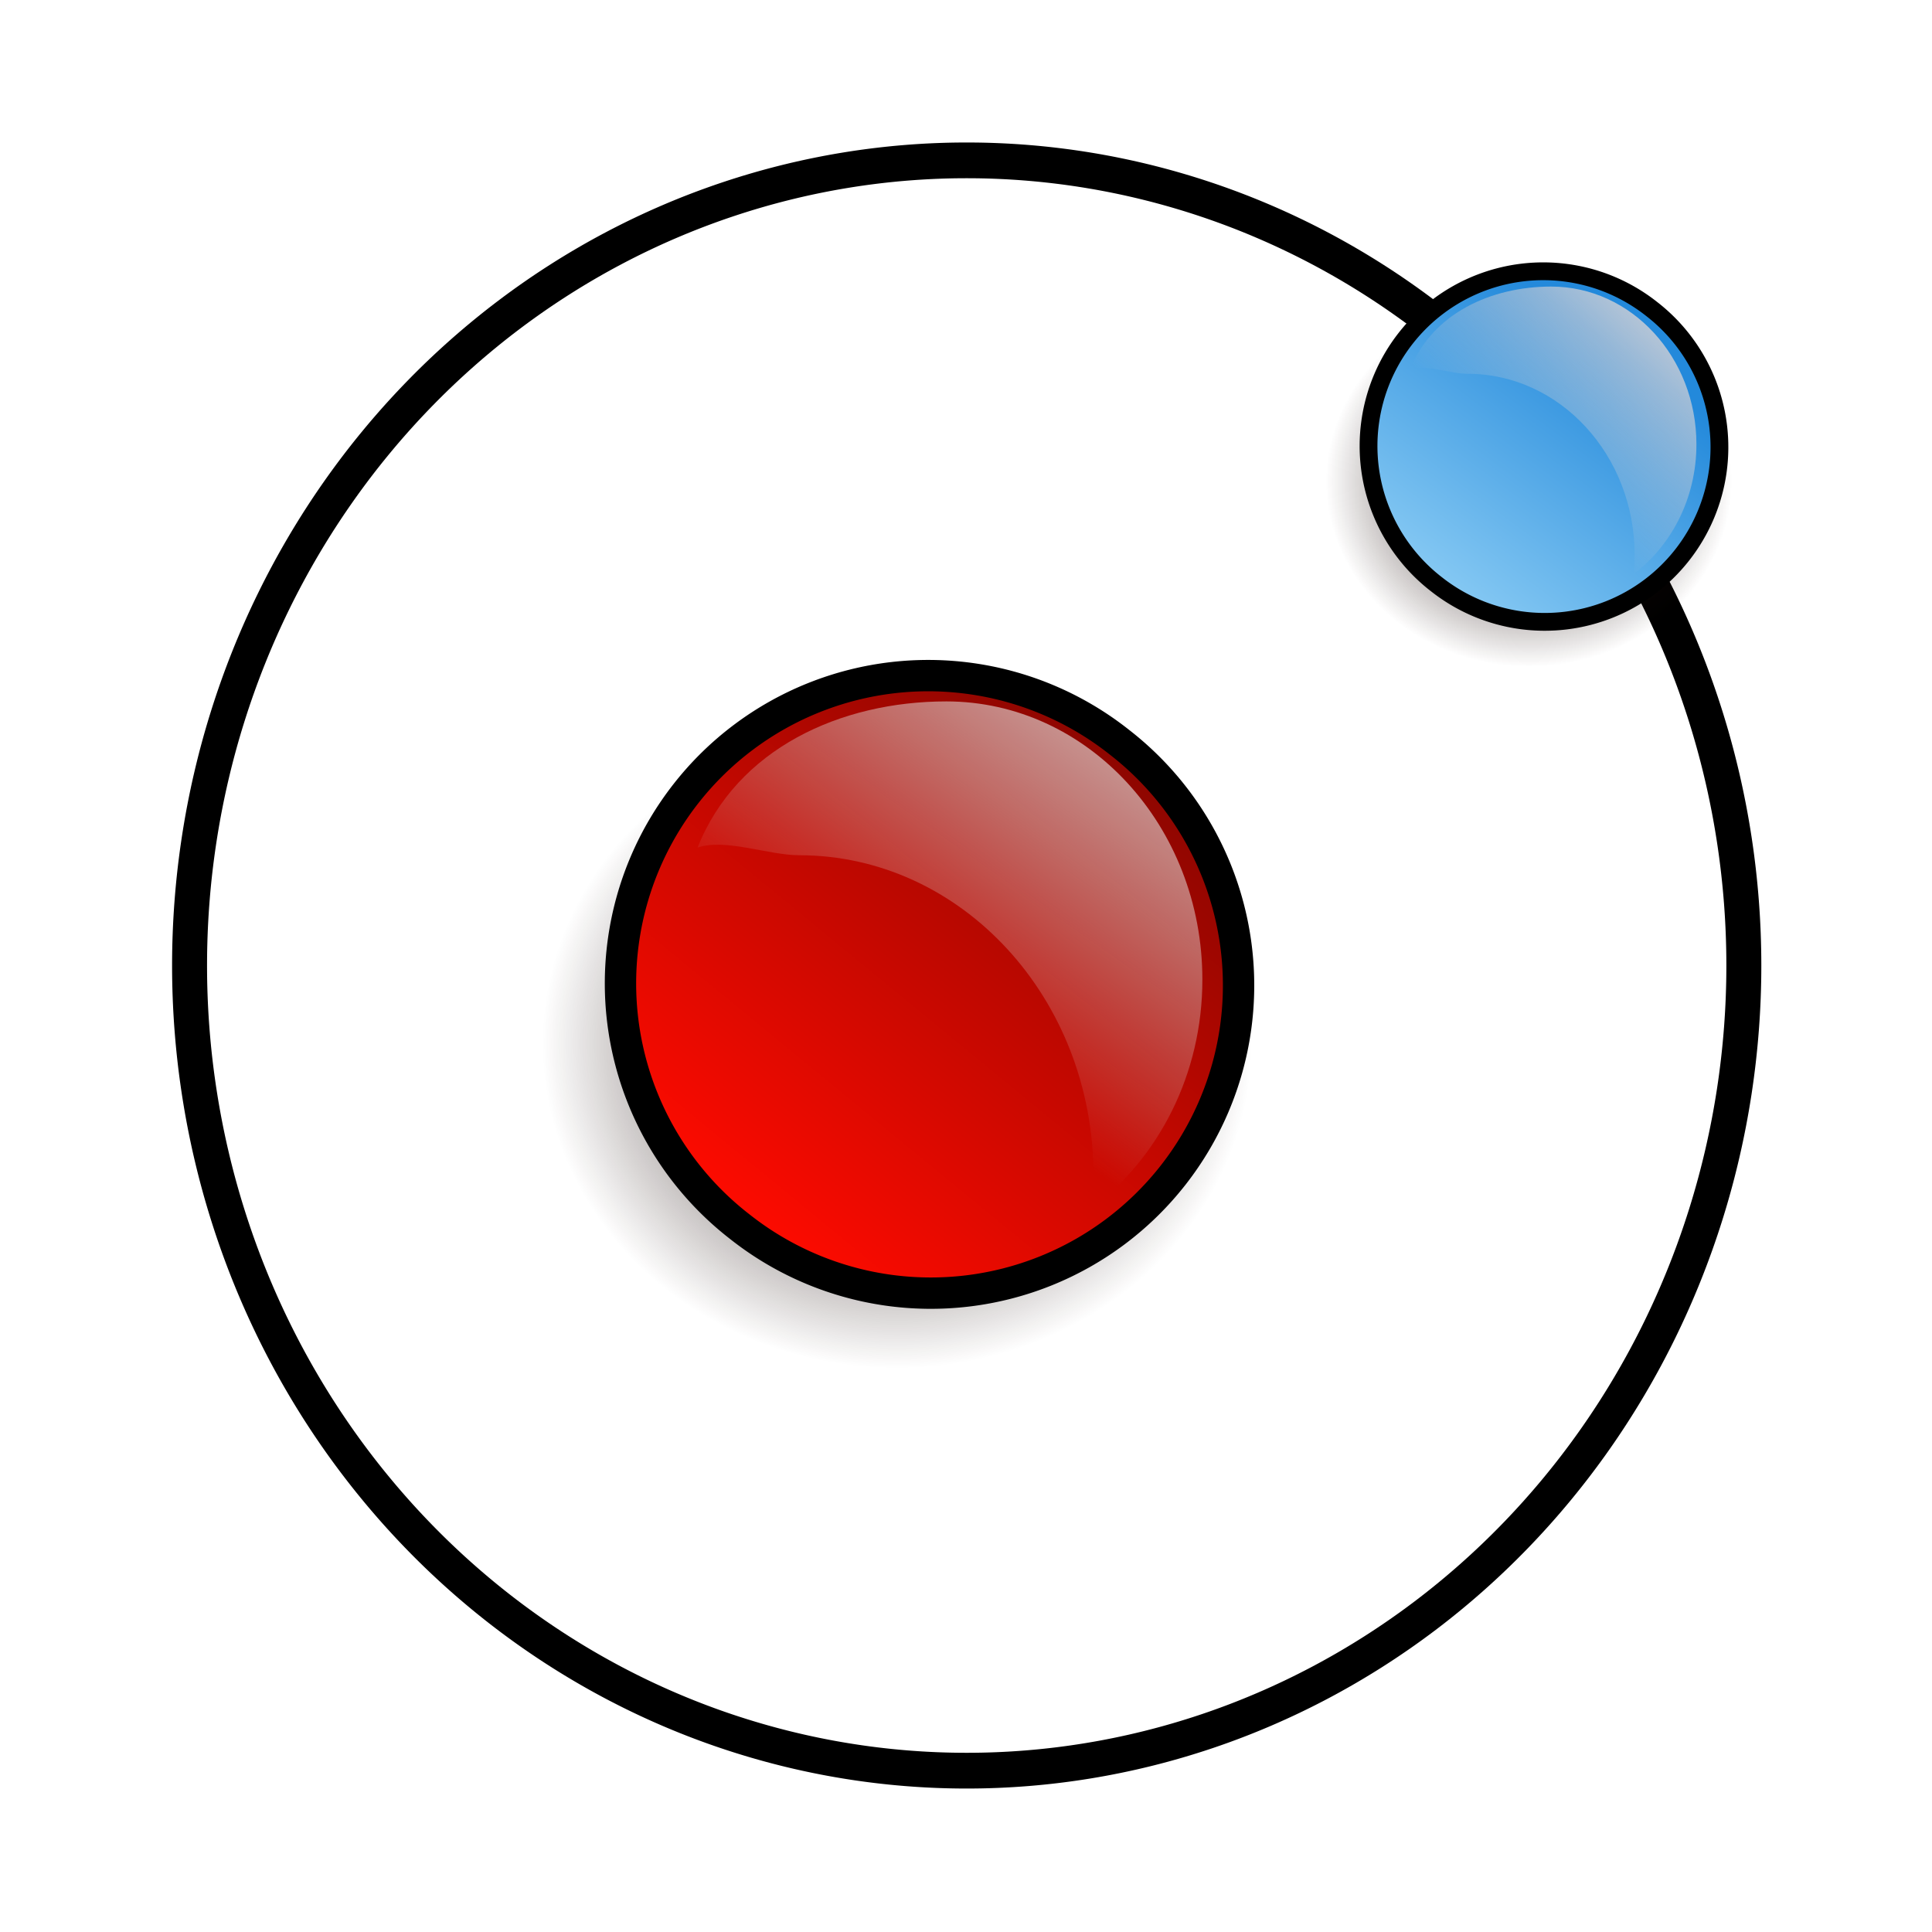 <svg:svg xmlns:dc="http://purl.org/dc/elements/1.1/" xmlns:ns1="http://www.w3.org/1999/xlink" xmlns:ns3="http://web.resource.org/cc/" xmlns:rdf="http://www.w3.org/1999/02/22-rdf-syntax-ns#" xmlns:svg="http://www.w3.org/2000/svg" height="333" id="svg1366" version="1.0" viewBox="-29.522 -24.731 333 333" width="333">
  <svg:defs id="defs1368">
    <svg:linearGradient id="linearGradient2285">
      <svg:stop id="stop2287" offset="0" stop-color="#e2d7d5" />
      <svg:stop id="stop2289" offset="1" stop-color="#e2d7d5" stop-opacity="0" />
    </svg:linearGradient>
    <svg:radialGradient cx="-109.29" cy="916.65" gradientTransform="matrix(1 0 0 .835 0 150.84)" gradientUnits="userSpaceOnUse" id="radialGradient1527" r="56.429">
      <svg:stop id="stop2405" offset="0" stop-color="#1e0c08" />
      <svg:stop id="stop2407" offset="1" stop-color="#1e0c08" stop-opacity="0" />
    </svg:radialGradient>
    <svg:linearGradient gradientUnits="userSpaceOnUse" id="linearGradient1529" x1="135.36" x2="287.81" y1="926.09" y2="929.55">
      <svg:stop id="stop411" offset="0" stop-color="#ff0b00" />
      <svg:stop id="stop412" offset="1" stop-color="#810500" />
    </svg:linearGradient>
    <svg:linearGradient gradientTransform="matrix(1.078 0 0 1.056 132.1 -538.08)" gradientUnits="userSpaceOnUse" id="linearGradient1531" x1="262.63" x2="197.98" y1="844.77" y2="934.98" ns1:href="#linearGradient2285" />
    <svg:linearGradient gradientUnits="userSpaceOnUse" id="linearGradient1535" x1="78.034" x2="253.51" y1="924.72" y2="920.96">
      <svg:stop id="stop363" offset="0" stop-color="#b6e8ff" />
      <svg:stop id="stop364" offset="1" stop-color="#2389db" />
    </svg:linearGradient>
    <svg:linearGradient gradientTransform="matrix(.612 0 0 .599 366.55 -237.08)" gradientUnits="userSpaceOnUse" id="linearGradient1537" x1="262.63" x2="196.66" y1="864.47" y2="932.28" ns1:href="#linearGradient2285" />
  </svg:defs>
  <svg:g id="layer1" transform="translate(-50.627 -54.266)">
    <svg:g id="g1516" transform="matrix(.761 0 0 .761 -87.691 -134.64)">
      <svg:g fill-rule="evenodd" id="g2590">
        <svg:path d="m-52.857 916.65a56.429 47.143 0 1 1 -112.85 0 56.429 47.143 0 1 1 112.85 0z" fill="url(#radialGradient1527)" id="path2399" transform="matrix(1.424 0 0 1.561 501.78 -978.16)" />
        <svg:path d="m274.76 926.09a69.701 69.701 0 1 1 -139.4 0 69.701 69.701 0 1 1 139.4 0z" fill="url(#linearGradient1529)" id="path1541" stroke="#000" stroke-linecap="round" stroke-width="7.099" transform="matrix(.617 -.787 .787 .617 -501.86 28.675)" />
        <svg:path d="m357.29 374.6c-23.89 0-47.44 10.68-56.33 33.11 6.3-2.15 16.05 1.73 23 1.73 36.79 0 66.66 32.45 66.66 72.41 0 2.54-0.1 5.03-0.34 7.5 15.09-11.38 25.01-30.3 25.01-51.75 0-34.78-25.98-63-58-63z" fill="url(#linearGradient1531)" id="path2280" />
      </svg:g>
      <svg:path d="m40 902.36a105.71 107.14 0 1 1 -211.43 0 105.71 107.14 0 1 1 211.43 0z" fill="none" id="path2439" stroke="#000" stroke-linecap="round" stroke-linejoin="round" stroke-width="4.756" transform="matrix(1.665 0 0 1.702 471.33 -1101.4)" />
      <svg:g fill-rule="evenodd" id="g2578">
        <svg:path d="m-52.857 916.65a56.429 47.143 0 1 1 -112.85 0 56.429 47.143 0 1 1 112.85 0z" fill="url(#radialGradient1527)" id="path2411" transform="matrix(.815 0 0 .891 578.33 -491.59)" />
        <svg:path d="m274.76 926.09a69.701 69.701 0 1 1 -139.4 0 69.701 69.701 0 1 1 139.4 0z" fill="url(#linearGradient1535)" id="path2331" stroke="#000" stroke-linecap="round" stroke-width="7.099" transform="matrix(.35 -.447 .447 .35 6.932 84.409)" />
        <svg:path d="m494.29 280.64c-13.55 0-26.91 6.05-31.95 18.77 3.57-1.21 9.1 0.99 13.04 0.99 20.87 0 37.82 18.4 37.82 41.07 0 1.44-0.06 2.86-0.2 4.26 8.56-6.46 14.19-17.19 14.19-29.36 0-19.73-14.74-35.73-32.9-35.73z" fill="url(#linearGradient1537)" id="path2333" />
      </svg:g>
    </svg:g>
  </svg:g>
</svg:svg>